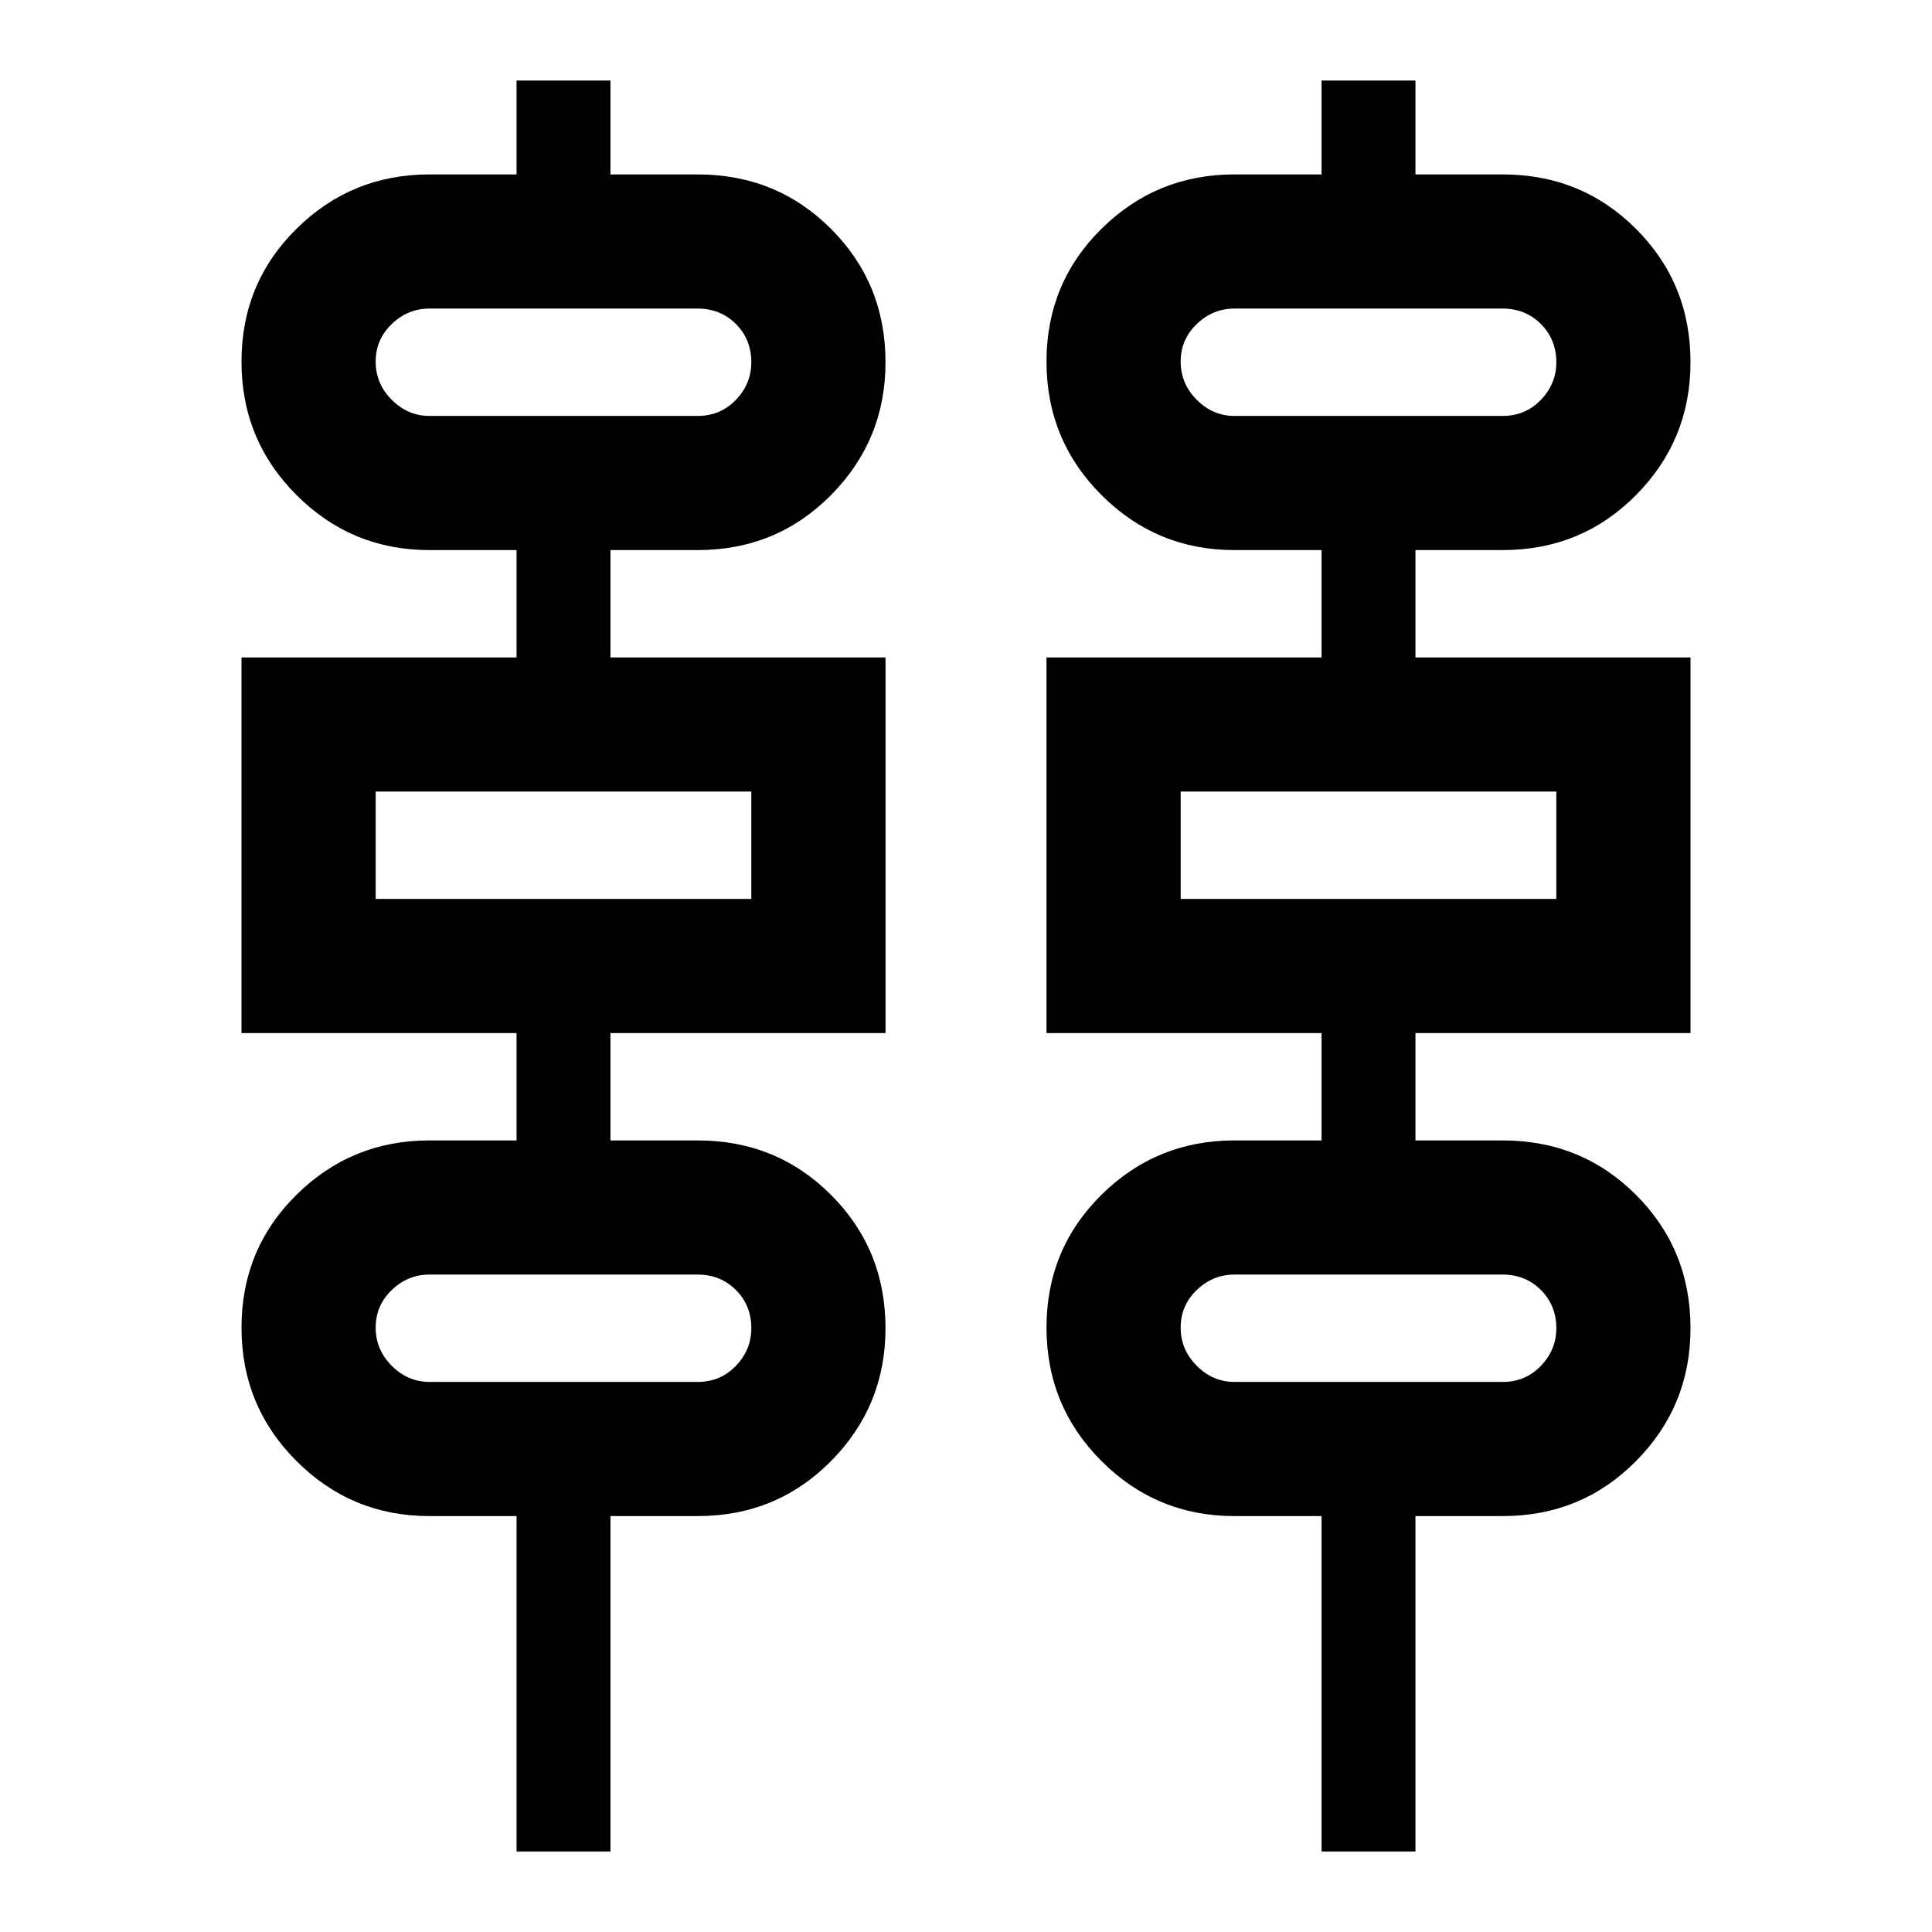 <svg xmlns="http://www.w3.org/2000/svg" height="40" viewBox="0 -960 960 960" width="40"><path d="M256.67-40v-166.67h-43.34q-38.66 0-66-27.33Q120-261.33 120-300.33t27.33-66q27.34-27 66-27h43.34v-53.34H120v-186.66h136.67v-53.34h-43.34q-38.66 0-66-27.33Q120-741.33 120-780.33t27.33-66q27.34-27 66-27h43.34V-920h46.66v46.67h43.34q39.2 0 66.26 27.06Q440-819.2 440-780q0 38.67-27.07 66-27.06 27.33-66.26 27.33h-43.34v53.34H440v186.66H303.33v53.34h43.34q39.2 0 66.26 27.06Q440-339.2 440-300q0 38.67-27.07 66-27.06 27.33-66.26 27.33h-43.34V-40h-46.66Zm400 0v-166.67h-43.34q-38.66 0-66-27.33Q520-261.33 520-300.33t27.33-66q27.34-27 66-27h43.34v-53.34H520v-186.66h136.67v-53.34h-43.34q-38.66 0-66-27.33Q520-741.33 520-780.33t27.33-66q27.34-27 66-27h43.34V-920h46.66v46.67h43.34q39.2 0 66.26 27.06Q840-819.2 840-780q0 38.67-27.07 66-27.06 27.33-66.26 27.33h-43.34v53.34H840v186.66H703.33v53.34h43.34q39.2 0 66.26 27.06Q840-339.2 840-300q0 38.67-27.07 66-27.06 27.33-66.26 27.33h-43.34V-40h-46.66ZM213.33-753.33h133.34q11.33 0 19-8 7.66-8 7.66-18.67 0-11.33-7.66-19-7.67-7.67-19-7.67H213.33q-10.66 0-18.66 7.67t-8 18.67q0 11 8 19t18.66 8Zm400 0h133.34q11.33 0 19-8 7.66-8 7.66-18.67 0-11.33-7.66-19-7.67-7.67-19-7.67H613.33q-10.66 0-18.66 7.67t-8 18.67q0 11 8 19t18.66 8Zm-426.66 240h186.66v-53.34H186.67v53.34Zm400 0h186.66v-53.34H586.67v53.34Zm-373.34 240h133.34q11.33 0 19-8 7.66-8 7.66-18.67 0-11.33-7.66-19-7.67-7.67-19-7.67H213.33q-10.66 0-18.66 7.67t-8 18.67q0 11 8 19t18.66 8Zm400 0h133.34q11.33 0 19-8 7.66-8 7.66-18.67 0-11.33-7.66-19-7.67-7.67-19-7.67H613.33q-10.66 0-18.66 7.67t-8 18.67q0 11 8 19t18.66 8Zm-426.66-480v-53.34 53.34Zm400 0v-53.34 53.34Zm-400 240v-53.34 53.34Zm400 0v-53.34 53.34Zm-400 240v-53.34 53.34Zm400 0v-53.34 53.34Z"/></svg>
